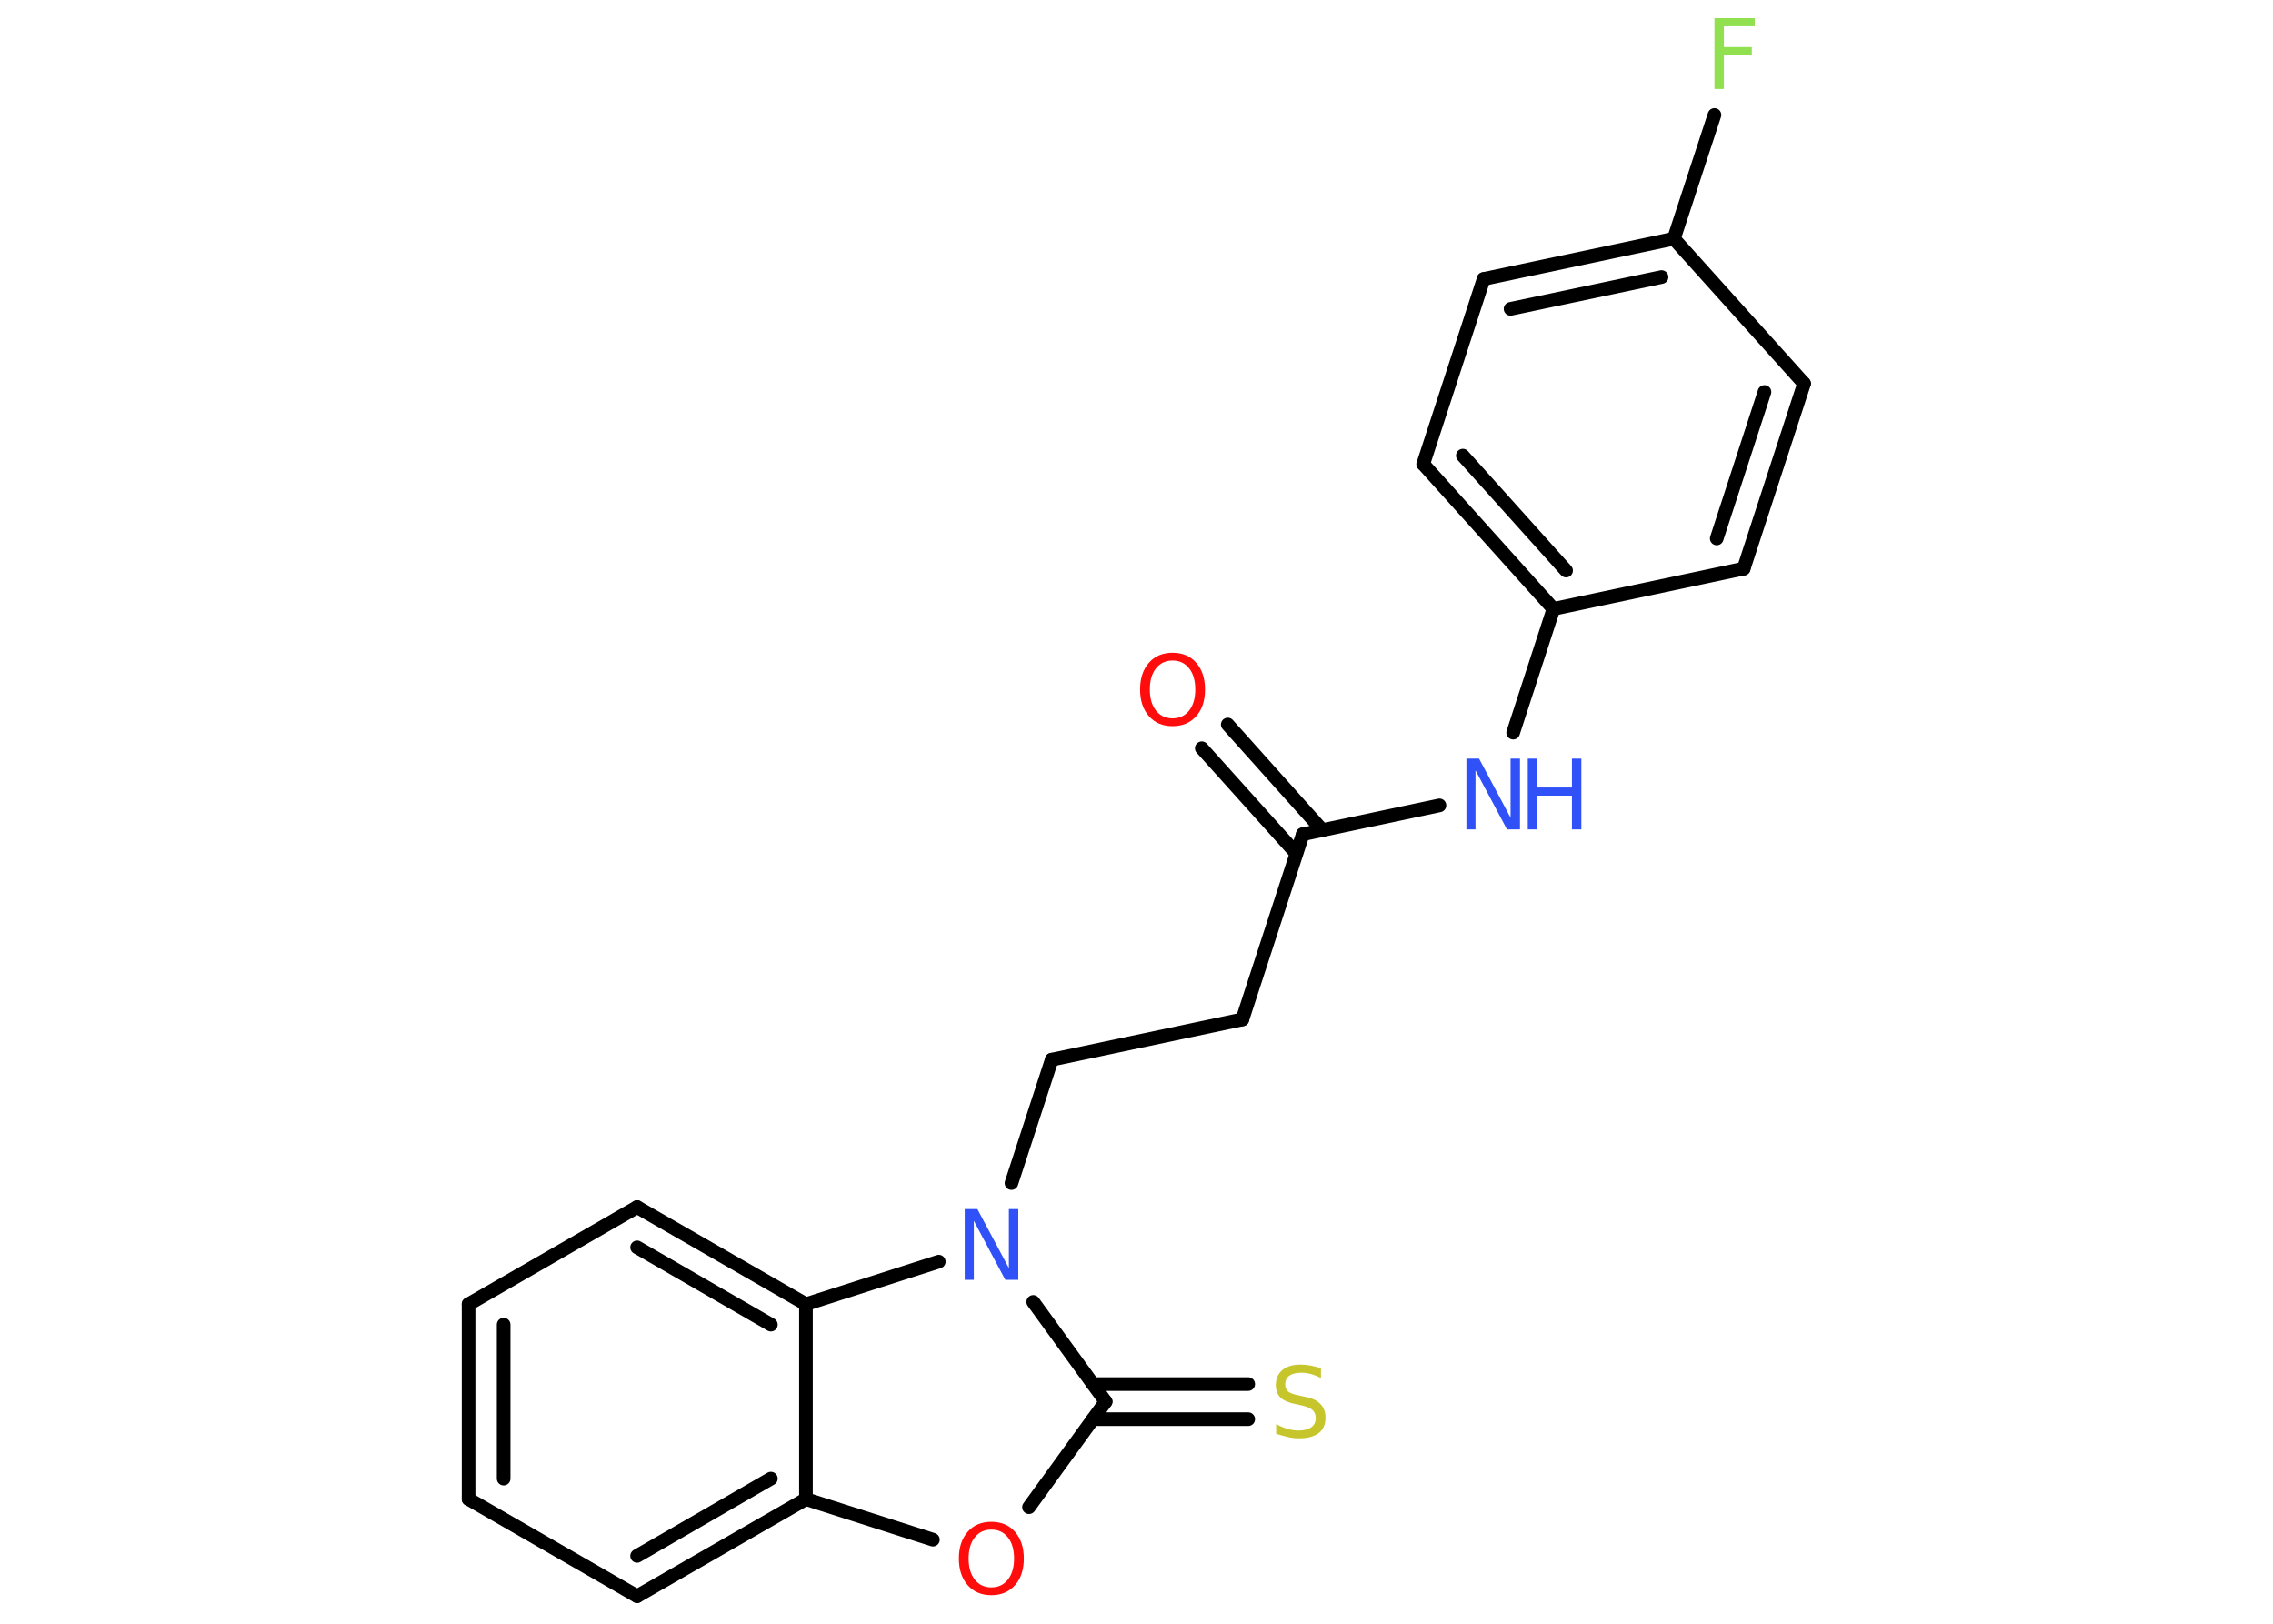 <?xml version='1.0' encoding='UTF-8'?>
<!DOCTYPE svg PUBLIC "-//W3C//DTD SVG 1.1//EN" "http://www.w3.org/Graphics/SVG/1.1/DTD/svg11.dtd">
<svg version='1.2' xmlns='http://www.w3.org/2000/svg' xmlns:xlink='http://www.w3.org/1999/xlink' width='70.0mm' height='50.0mm' viewBox='0 0 70.0 50.0'>
  <desc>Generated by the Chemistry Development Kit (http://github.com/cdk)</desc>
  <g stroke-linecap='round' stroke-linejoin='round' stroke='#000000' stroke-width='.42' fill='#3050F8'>
    <rect x='.0' y='.0' width='70.0' height='50.0' fill='#FFFFFF' stroke='none'/>
    <g id='mol1' class='mol'>
      <g id='mol1bnd1' class='bond'>
        <line x1='37.81' y1='22.31' x2='40.72' y2='25.56'/>
        <line x1='37.01' y1='23.04' x2='39.92' y2='26.28'/>
      </g>
      <line id='mol1bnd2' class='bond' x1='40.12' y1='25.69' x2='38.26' y2='31.39'/>
      <line id='mol1bnd3' class='bond' x1='38.26' y1='31.39' x2='32.39' y2='32.63'/>
      <line id='mol1bnd4' class='bond' x1='32.39' y1='32.63' x2='31.15' y2='36.43'/>
      <line id='mol1bnd5' class='bond' x1='31.82' y1='40.09' x2='34.05' y2='43.16'/>
      <g id='mol1bnd6' class='bond'>
        <line x1='33.66' y1='42.62' x2='38.44' y2='42.62'/>
        <line x1='33.66' y1='43.7' x2='38.44' y2='43.7'/>
      </g>
      <line id='mol1bnd7' class='bond' x1='34.05' y1='43.16' x2='31.69' y2='46.41'/>
      <line id='mol1bnd8' class='bond' x1='28.73' y1='47.41' x2='24.82' y2='46.16'/>
      <g id='mol1bnd9' class='bond'>
        <line x1='19.62' y1='49.15' x2='24.82' y2='46.16'/>
        <line x1='19.62' y1='47.91' x2='23.74' y2='45.53'/>
      </g>
      <line id='mol1bnd10' class='bond' x1='19.62' y1='49.15' x2='14.43' y2='46.16'/>
      <g id='mol1bnd11' class='bond'>
        <line x1='14.43' y1='40.16' x2='14.43' y2='46.16'/>
        <line x1='15.51' y1='40.79' x2='15.51' y2='45.53'/>
      </g>
      <line id='mol1bnd12' class='bond' x1='14.43' y1='40.16' x2='19.62' y2='37.17'/>
      <g id='mol1bnd13' class='bond'>
        <line x1='24.82' y1='40.16' x2='19.62' y2='37.17'/>
        <line x1='23.74' y1='40.79' x2='19.62' y2='38.41'/>
      </g>
      <line id='mol1bnd14' class='bond' x1='24.82' y1='46.16' x2='24.82' y2='40.16'/>
      <line id='mol1bnd15' class='bond' x1='28.91' y1='38.85' x2='24.82' y2='40.16'/>
      <line id='mol1bnd16' class='bond' x1='40.12' y1='25.69' x2='44.33' y2='24.8'/>
      <line id='mol1bnd17' class='bond' x1='46.6' y1='22.56' x2='47.84' y2='18.75'/>
      <g id='mol1bnd18' class='bond'>
        <line x1='43.83' y1='14.29' x2='47.84' y2='18.75'/>
        <line x1='45.05' y1='14.03' x2='48.23' y2='17.57'/>
      </g>
      <line id='mol1bnd19' class='bond' x1='43.83' y1='14.29' x2='45.69' y2='8.59'/>
      <g id='mol1bnd20' class='bond'>
        <line x1='51.55' y1='7.35' x2='45.69' y2='8.59'/>
        <line x1='51.17' y1='8.53' x2='46.52' y2='9.51'/>
      </g>
      <line id='mol1bnd21' class='bond' x1='51.55' y1='7.35' x2='52.8' y2='3.54'/>
      <line id='mol1bnd22' class='bond' x1='51.55' y1='7.35' x2='55.56' y2='11.81'/>
      <g id='mol1bnd23' class='bond'>
        <line x1='53.7' y1='17.51' x2='55.56' y2='11.81'/>
        <line x1='52.87' y1='16.58' x2='54.34' y2='12.07'/>
      </g>
      <line id='mol1bnd24' class='bond' x1='47.84' y1='18.75' x2='53.7' y2='17.51'/>
      <path id='mol1atm1' class='atom' d='M36.11 20.34q-.32 .0 -.51 .24q-.19 .24 -.19 .65q.0 .41 .19 .65q.19 .24 .51 .24q.32 .0 .51 -.24q.19 -.24 .19 -.65q.0 -.41 -.19 -.65q-.19 -.24 -.51 -.24zM36.11 20.1q.46 .0 .73 .31q.27 .31 .27 .82q.0 .52 -.27 .82q-.27 .31 -.73 .31q-.46 .0 -.73 -.31q-.27 -.31 -.27 -.82q.0 -.51 .27 -.82q.27 -.31 .73 -.31z' stroke='none' fill='#FF0D0D'/>
      <path id='mol1atm5' class='atom' d='M29.71 37.23h.39l.97 1.82v-1.82h.29v2.18h-.4l-.97 -1.82v1.82h-.28v-2.18z' stroke='none'/>
      <path id='mol1atm7' class='atom' d='M40.68 42.14v.29q-.17 -.08 -.31 -.12q-.15 -.04 -.29 -.04q-.24 .0 -.37 .09q-.13 .09 -.13 .27q.0 .14 .09 .22q.09 .07 .33 .12l.18 .04q.33 .06 .48 .22q.16 .16 .16 .42q.0 .32 -.21 .48q-.21 .16 -.62 .16q-.15 .0 -.33 -.04q-.17 -.04 -.36 -.1v-.3q.18 .1 .35 .15q.17 .05 .34 .05q.25 .0 .39 -.1q.14 -.1 .14 -.28q.0 -.16 -.1 -.25q-.1 -.09 -.32 -.14l-.18 -.04q-.33 -.06 -.48 -.2q-.15 -.14 -.15 -.39q.0 -.29 .2 -.46q.2 -.17 .56 -.17q.15 .0 .31 .03q.16 .03 .32 .08z' stroke='none' fill='#C6C62C'/>
      <path id='mol1atm8' class='atom' d='M30.53 47.1q-.32 .0 -.51 .24q-.19 .24 -.19 .65q.0 .41 .19 .65q.19 .24 .51 .24q.32 .0 .51 -.24q.19 -.24 .19 -.65q.0 -.41 -.19 -.65q-.19 -.24 -.51 -.24zM30.53 46.86q.46 .0 .73 .31q.27 .31 .27 .82q.0 .52 -.27 .82q-.27 .31 -.73 .31q-.46 .0 -.73 -.31q-.27 -.31 -.27 -.82q.0 -.51 .27 -.82q.27 -.31 .73 -.31z' stroke='none' fill='#FF0D0D'/>
      <g id='mol1atm15' class='atom'>
        <path d='M45.16 23.36h.39l.97 1.82v-1.82h.29v2.18h-.4l-.97 -1.82v1.82h-.28v-2.18z' stroke='none'/>
        <path d='M47.05 23.36h.29v.89h1.07v-.89h.29v2.18h-.29v-1.04h-1.07v1.04h-.29v-2.18z' stroke='none'/>
      </g>
      <path id='mol1atm20' class='atom' d='M52.79 .56h1.25v.25h-.95v.64h.86v.25h-.86v1.04h-.29v-2.18z' stroke='none' fill='#90E050'/>
    </g>
  </g>
</svg>
